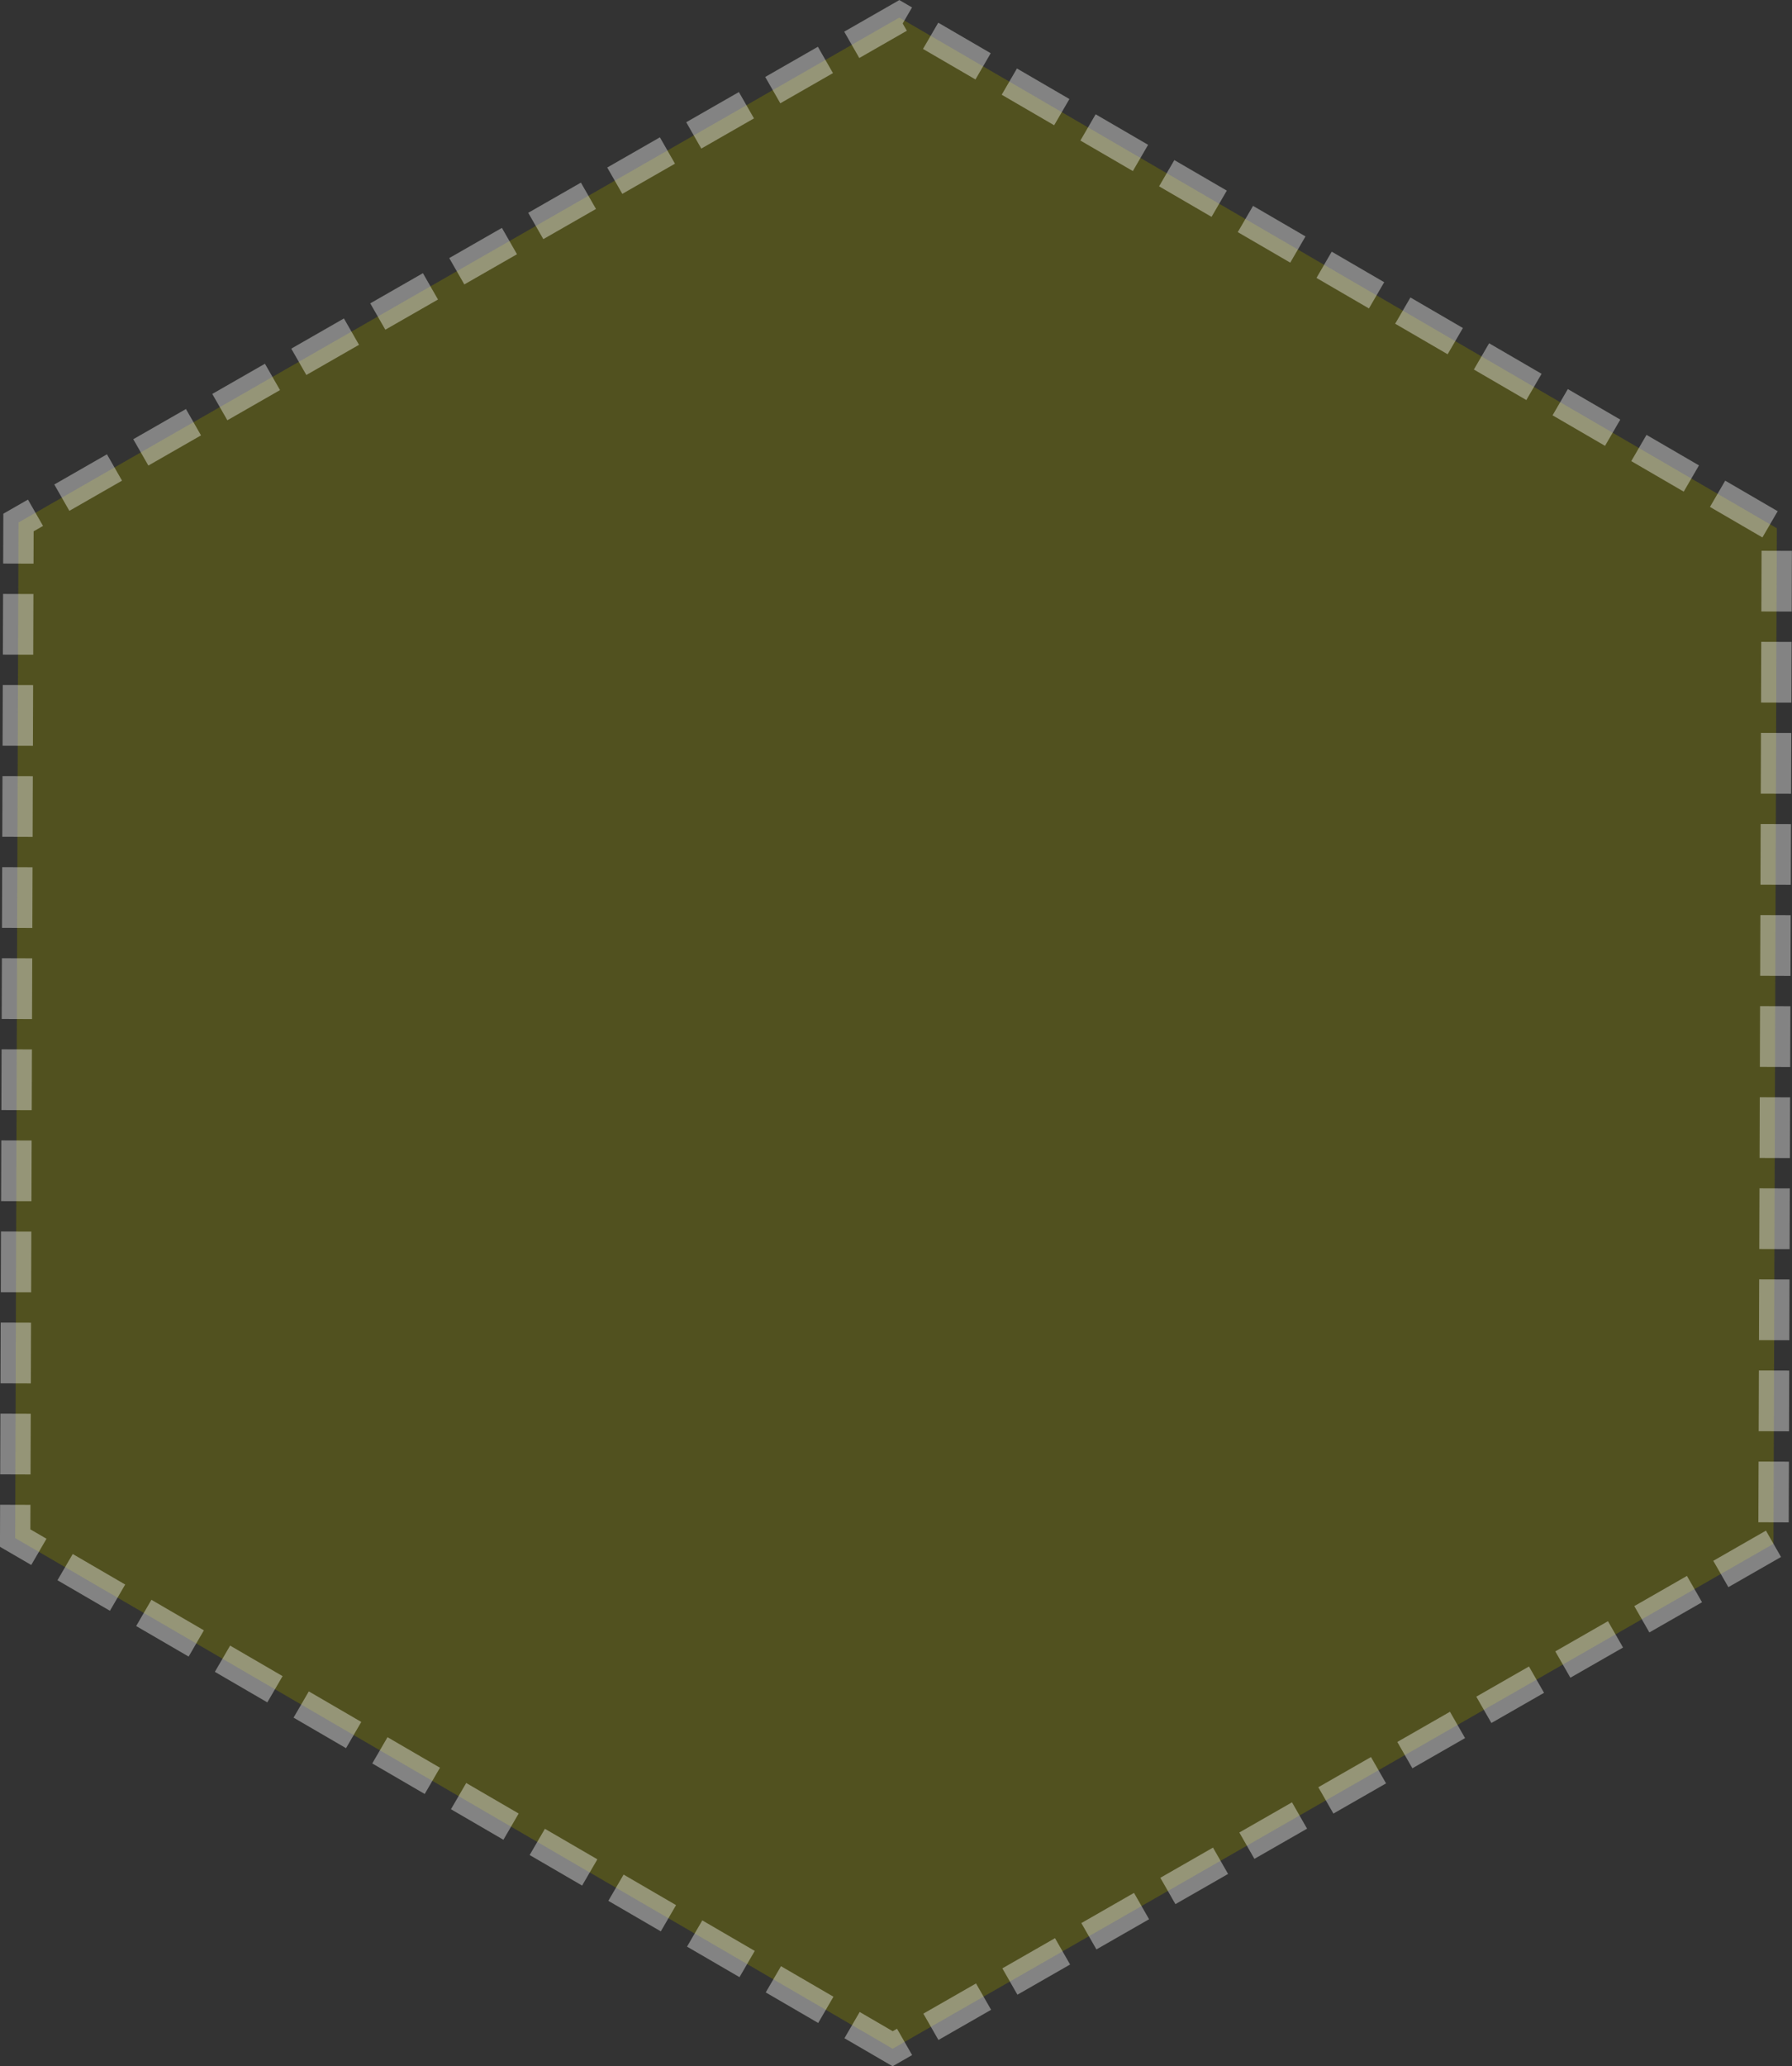 <svg width="236.2mm" height="272.23mm" version="1.1" viewBox="0 0 236.2 272.23" xmlns="http://www.w3.org/2000/svg">
 <rect x="0" y="0" width="236.2" height="272.23" fill="#333333" stroke="none"/>
 <g transform="translate(86.35 51.537)">
  <path d="m147.41 151.86-116.1 66.525-115.66-67.28 0.436-133.8 116.1-66.525 115.66 67.28z" fill="#808000" fill-rule="evenodd" opacity=".391" stroke="#fff" stroke-dasharray="8, 4" stroke-width="4" style="paint-order:markers stroke fill"/>
 </g>
</svg>
